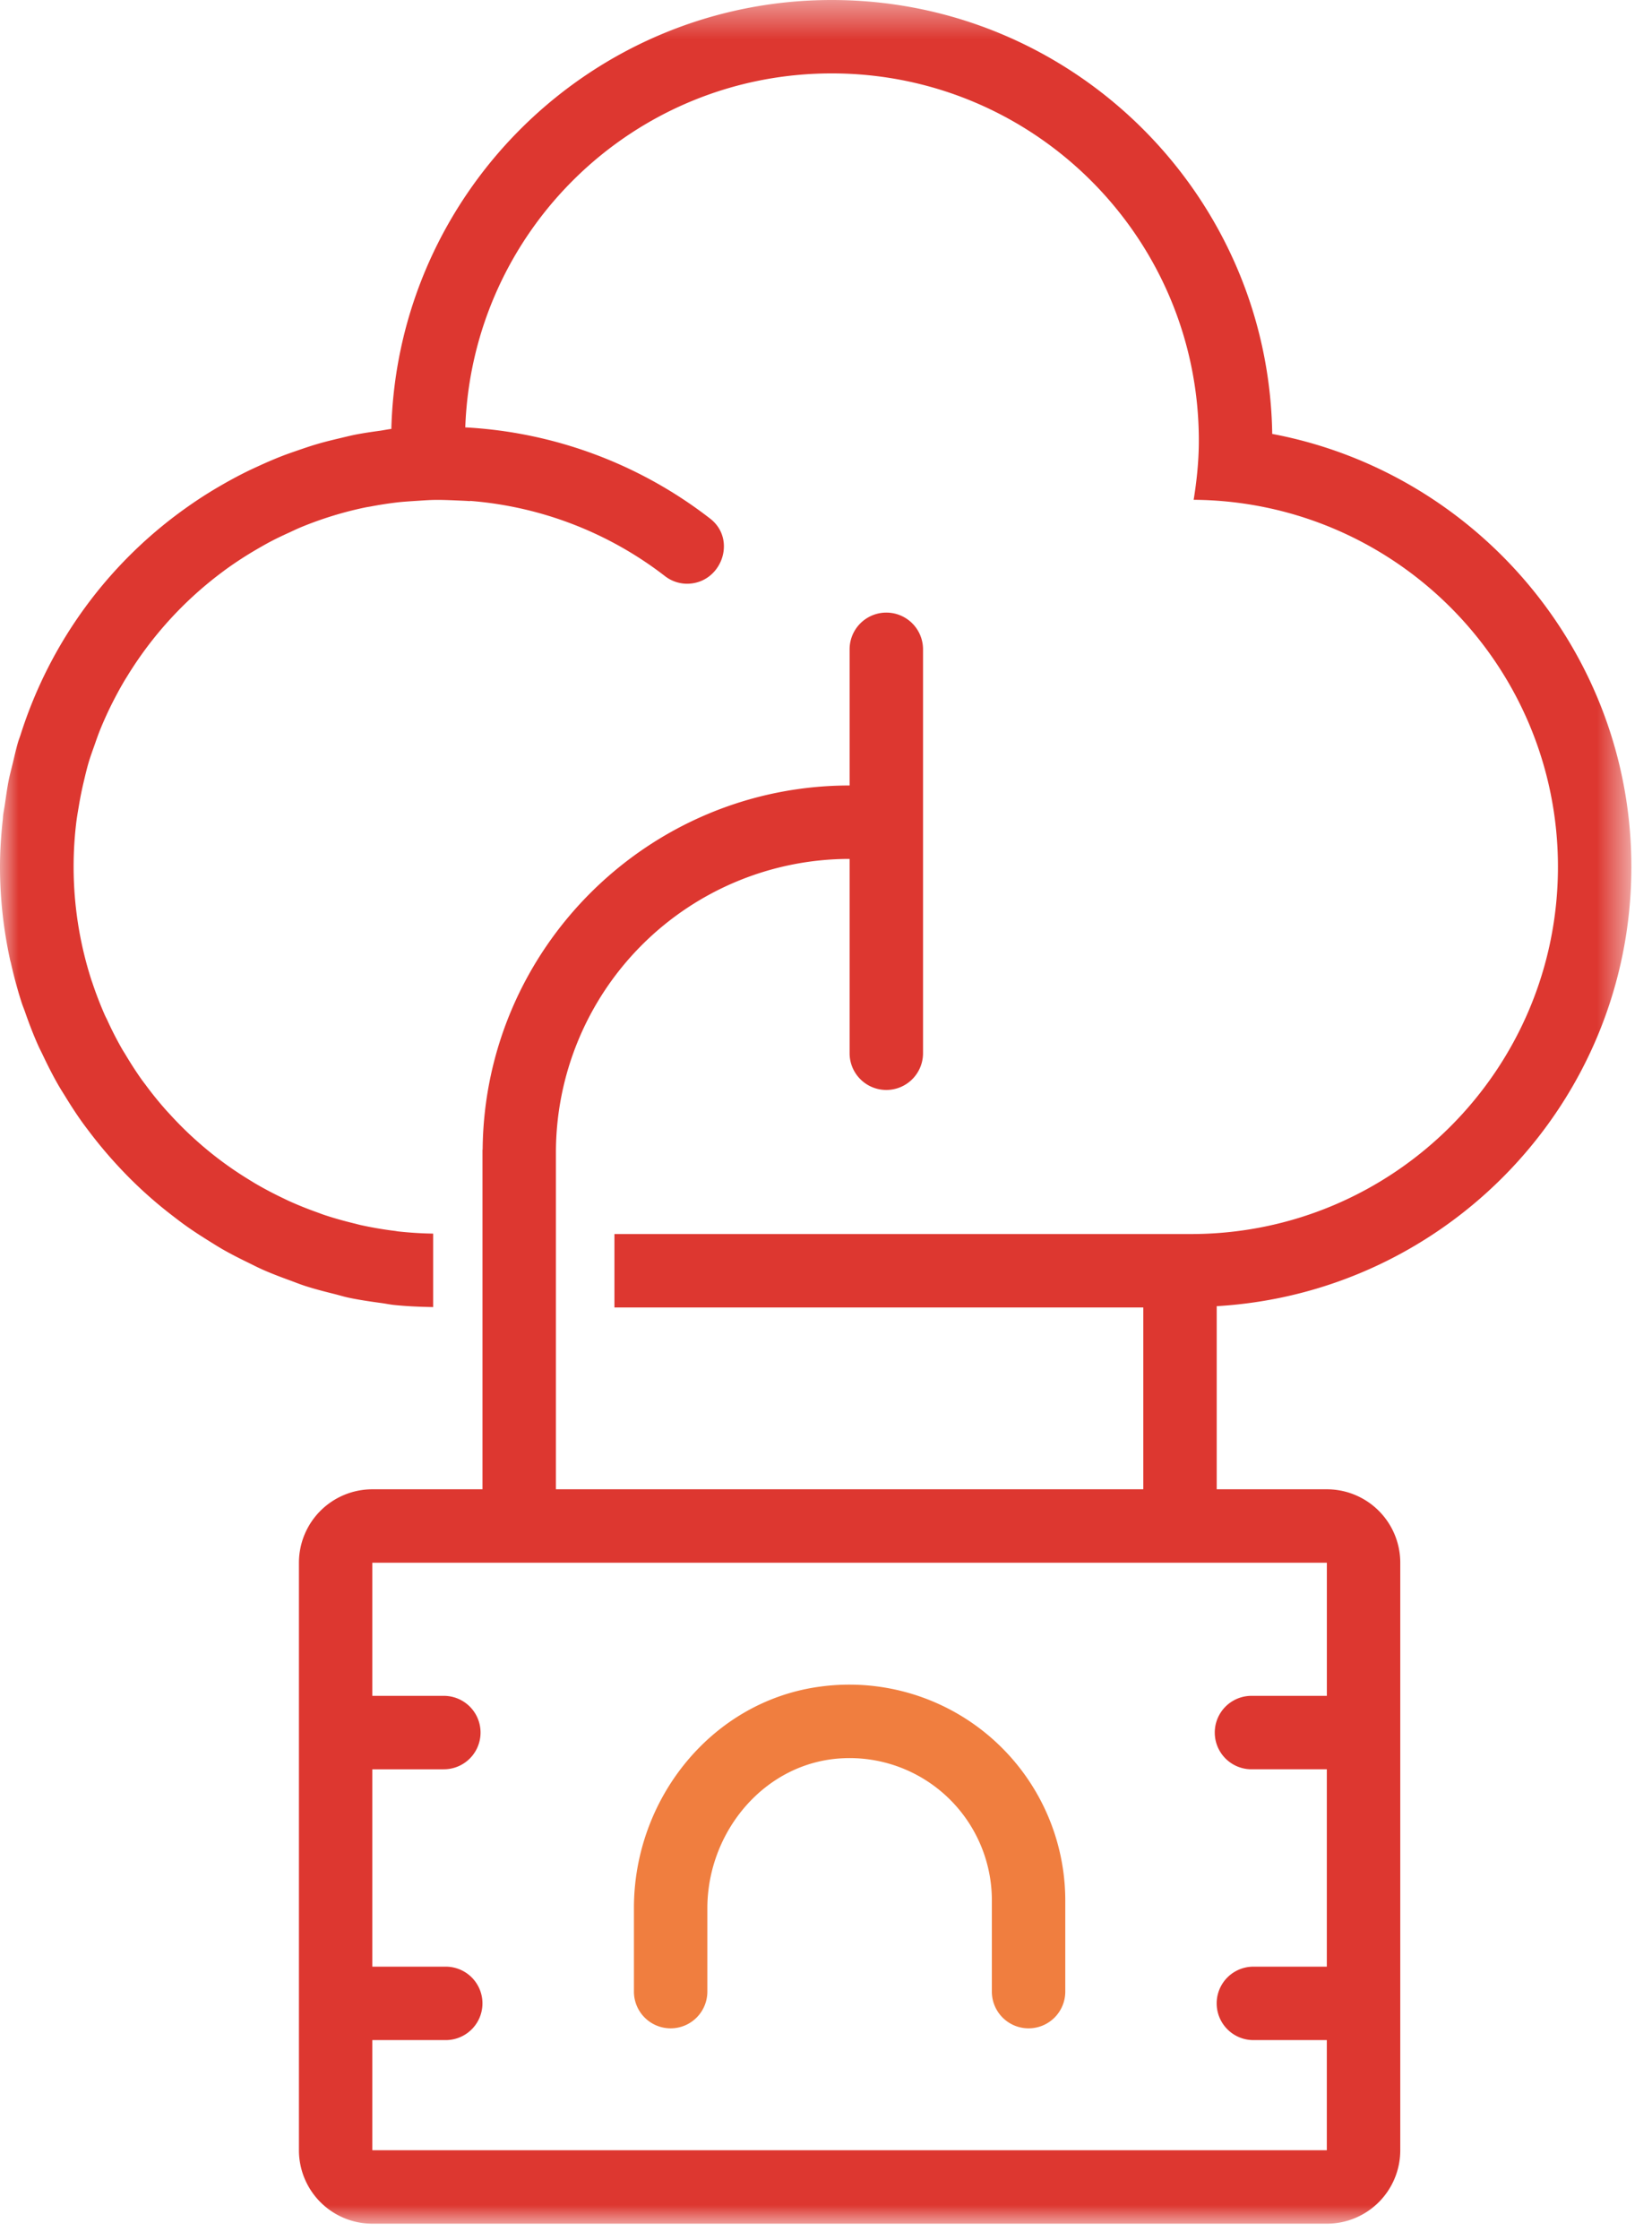 <svg width="45" height="61" viewBox="0 0 45 61" xmlns="http://www.w3.org/2000/svg" xmlns:xlink="http://www.w3.org/1999/xlink"><title>Page 1</title><defs><path id="a" d="M22.219 61H0V.442h44.438V61z"/></defs><g fill="none" fill-rule="evenodd"><g transform="translate(0 -.442)"><mask id="b" fill="#fff"><use xlink:href="#a"/></mask><path d="M36.143 43v3.625H34.09a1 1 0 0 0 0 2h2.052V54h-2a1 1 0 0 0 0 2h2v3h-26v-3h2a1 1 0 0 0 0-2h-2v-5.375h1.948a1 1 0 0 0 0-2h-1.948V43h26zm8.295-18.951c0-5.84-4.227-10.743-9.783-11.79-.098-6.533-5.443-11.817-12-11.817-6.508 0-11.825 5.212-11.995 11.681-.105.012-.207.035-.312.05-.228.031-.455.064-.68.108-.148.03-.294.068-.441.102-.192.046-.384.092-.573.148-.181.052-.358.113-.536.174-.141.049-.283.097-.422.151-.215.083-.425.174-.633.269-.091.042-.182.083-.272.126-.243.118-.48.244-.714.378l-.138.08a11.463 11.463 0 0 0-.804.517 12.033 12.033 0 0 0-4.571 6.215c-.023.074-.052.144-.074.218-.055.186-.096.378-.142.567-.038.158-.081.314-.113.474-.041.207-.068.419-.1.63-.016.117-.041.232-.054.35l-.003.059C.03 23.17 0 23.605 0 24.049c0 .87.098 1.717.275 2.535.007.032.018.064.025.096.083.371.182.735.298 1.092.025.075.056.147.082.222.108.31.224.615.357.913.042.094.09.185.134.278.129.271.264.539.413.799.058.101.12.199.182.298.148.243.302.482.467.713.073.102.149.201.225.301a12.14 12.14 0 0 0 .785.93 11.661 11.661 0 0 0 1.48 1.342c.11.085.222.171.336.252.213.152.432.293.655.431.12.075.24.151.363.221.228.13.462.248.699.363.128.063.254.128.385.186.243.107.492.201.744.293.132.048.262.101.397.145.262.085.53.154.8.221.132.033.259.073.39.101.298.063.6.107.904.148.112.015.22.039.334.051.35.037.709.051 1.069.058v-2.001a10.22 10.22 0 0 1-.948-.059c-.036-.004-.071-.012-.106-.016a10.11 10.11 0 0 1-.926-.159c-.054-.012-.107-.028-.161-.041-.281-.068-.56-.145-.832-.236-.063-.021-.124-.046-.186-.068a9.924 9.924 0 0 1-.762-.306c-.067-.03-.131-.063-.197-.094a9.985 9.985 0 0 1-.702-.371c-.066-.038-.131-.079-.196-.119a9.723 9.723 0 0 1-1.431-1.063c-.06-.053-.118-.107-.177-.161a9.97 9.97 0 0 1-.54-.548c-.053-.057-.107-.115-.158-.174a9.572 9.572 0 0 1-.49-.608c-.044-.06-.09-.118-.133-.178-.155-.219-.3-.446-.438-.677-.034-.057-.071-.112-.103-.17a9.453 9.453 0 0 1-.39-.764c-.021-.045-.045-.089-.066-.135a10.226 10.226 0 0 1-.344-.893l-.02-.056a10.072 10.072 0 0 1-.423-4.237c.02-.183.053-.364.083-.544.035-.207.076-.411.124-.613.045-.192.09-.383.146-.57.046-.15.1-.297.152-.444.045-.129.09-.259.14-.386a10.004 10.004 0 0 1 .35-.773c.094-.183.19-.364.294-.541.03-.054.064-.106.096-.158a10.152 10.152 0 0 1 2.55-2.817c.062-.046.123-.093.186-.138a10.142 10.142 0 0 1 .79-.511c.134-.078.268-.155.405-.227.165-.086.333-.165.503-.242.094-.043.186-.088.28-.128a9.882 9.882 0 0 1 1.786-.552c.049-.01.1-.017.15-.026.24-.046.484-.083.73-.112.174-.019.344-.029.516-.04.169-.011.337-.024.509-.026.167-.002.33.005.496.011.149.008.3.011.448.023l-.001-.007a9.954 9.954 0 0 1 5.306 2.045.986.986 0 0 0 .602.211c.938 0 1.375-1.198.634-1.773a11.919 11.919 0 0 0-6.671-2.485c.192-5.355 4.58-9.64 9.982-9.64 5.523 0 10 4.478 10 10 0 .55-.056 1.086-.141 1.612 5.487.042 9.923 4.499 9.923 9.996 0 5.523-4.478 10-10 10H16.737v2h14.406V41h-16v-9.167a8 8 0 0 1 8-8v5.292a1 1 0 0 0 2 0v-11a1 1 0 0 0-2 0v3.708c-5.486 0-9.95 4.442-9.996 9.917h-.004V41h-3a2 2 0 0 0-2 2v16a2 2 0 0 0 2 2h26a2 2 0 0 0 2-2V43a2 2 0 0 0-2-2h-3v-4.987c6.288-.369 11.295-5.585 11.295-11.964z" fill="#DD3730" mask="url(#b)"/></g><path d="M18.268 55.238a1 1 0 0 0 1-1v-2.265c0-2.099 1.57-3.979 3.667-4.089a3.875 3.875 0 0 1 4.083 3.87v2.484a1 1 0 0 0 2 0v-2.484a5.883 5.883 0 0 0-6.65-5.826c-2.96.381-5.1 3.045-5.1 6.031v2.279a1 1 0 0 0 1 1" fill="#F07E3F"/></g></svg>